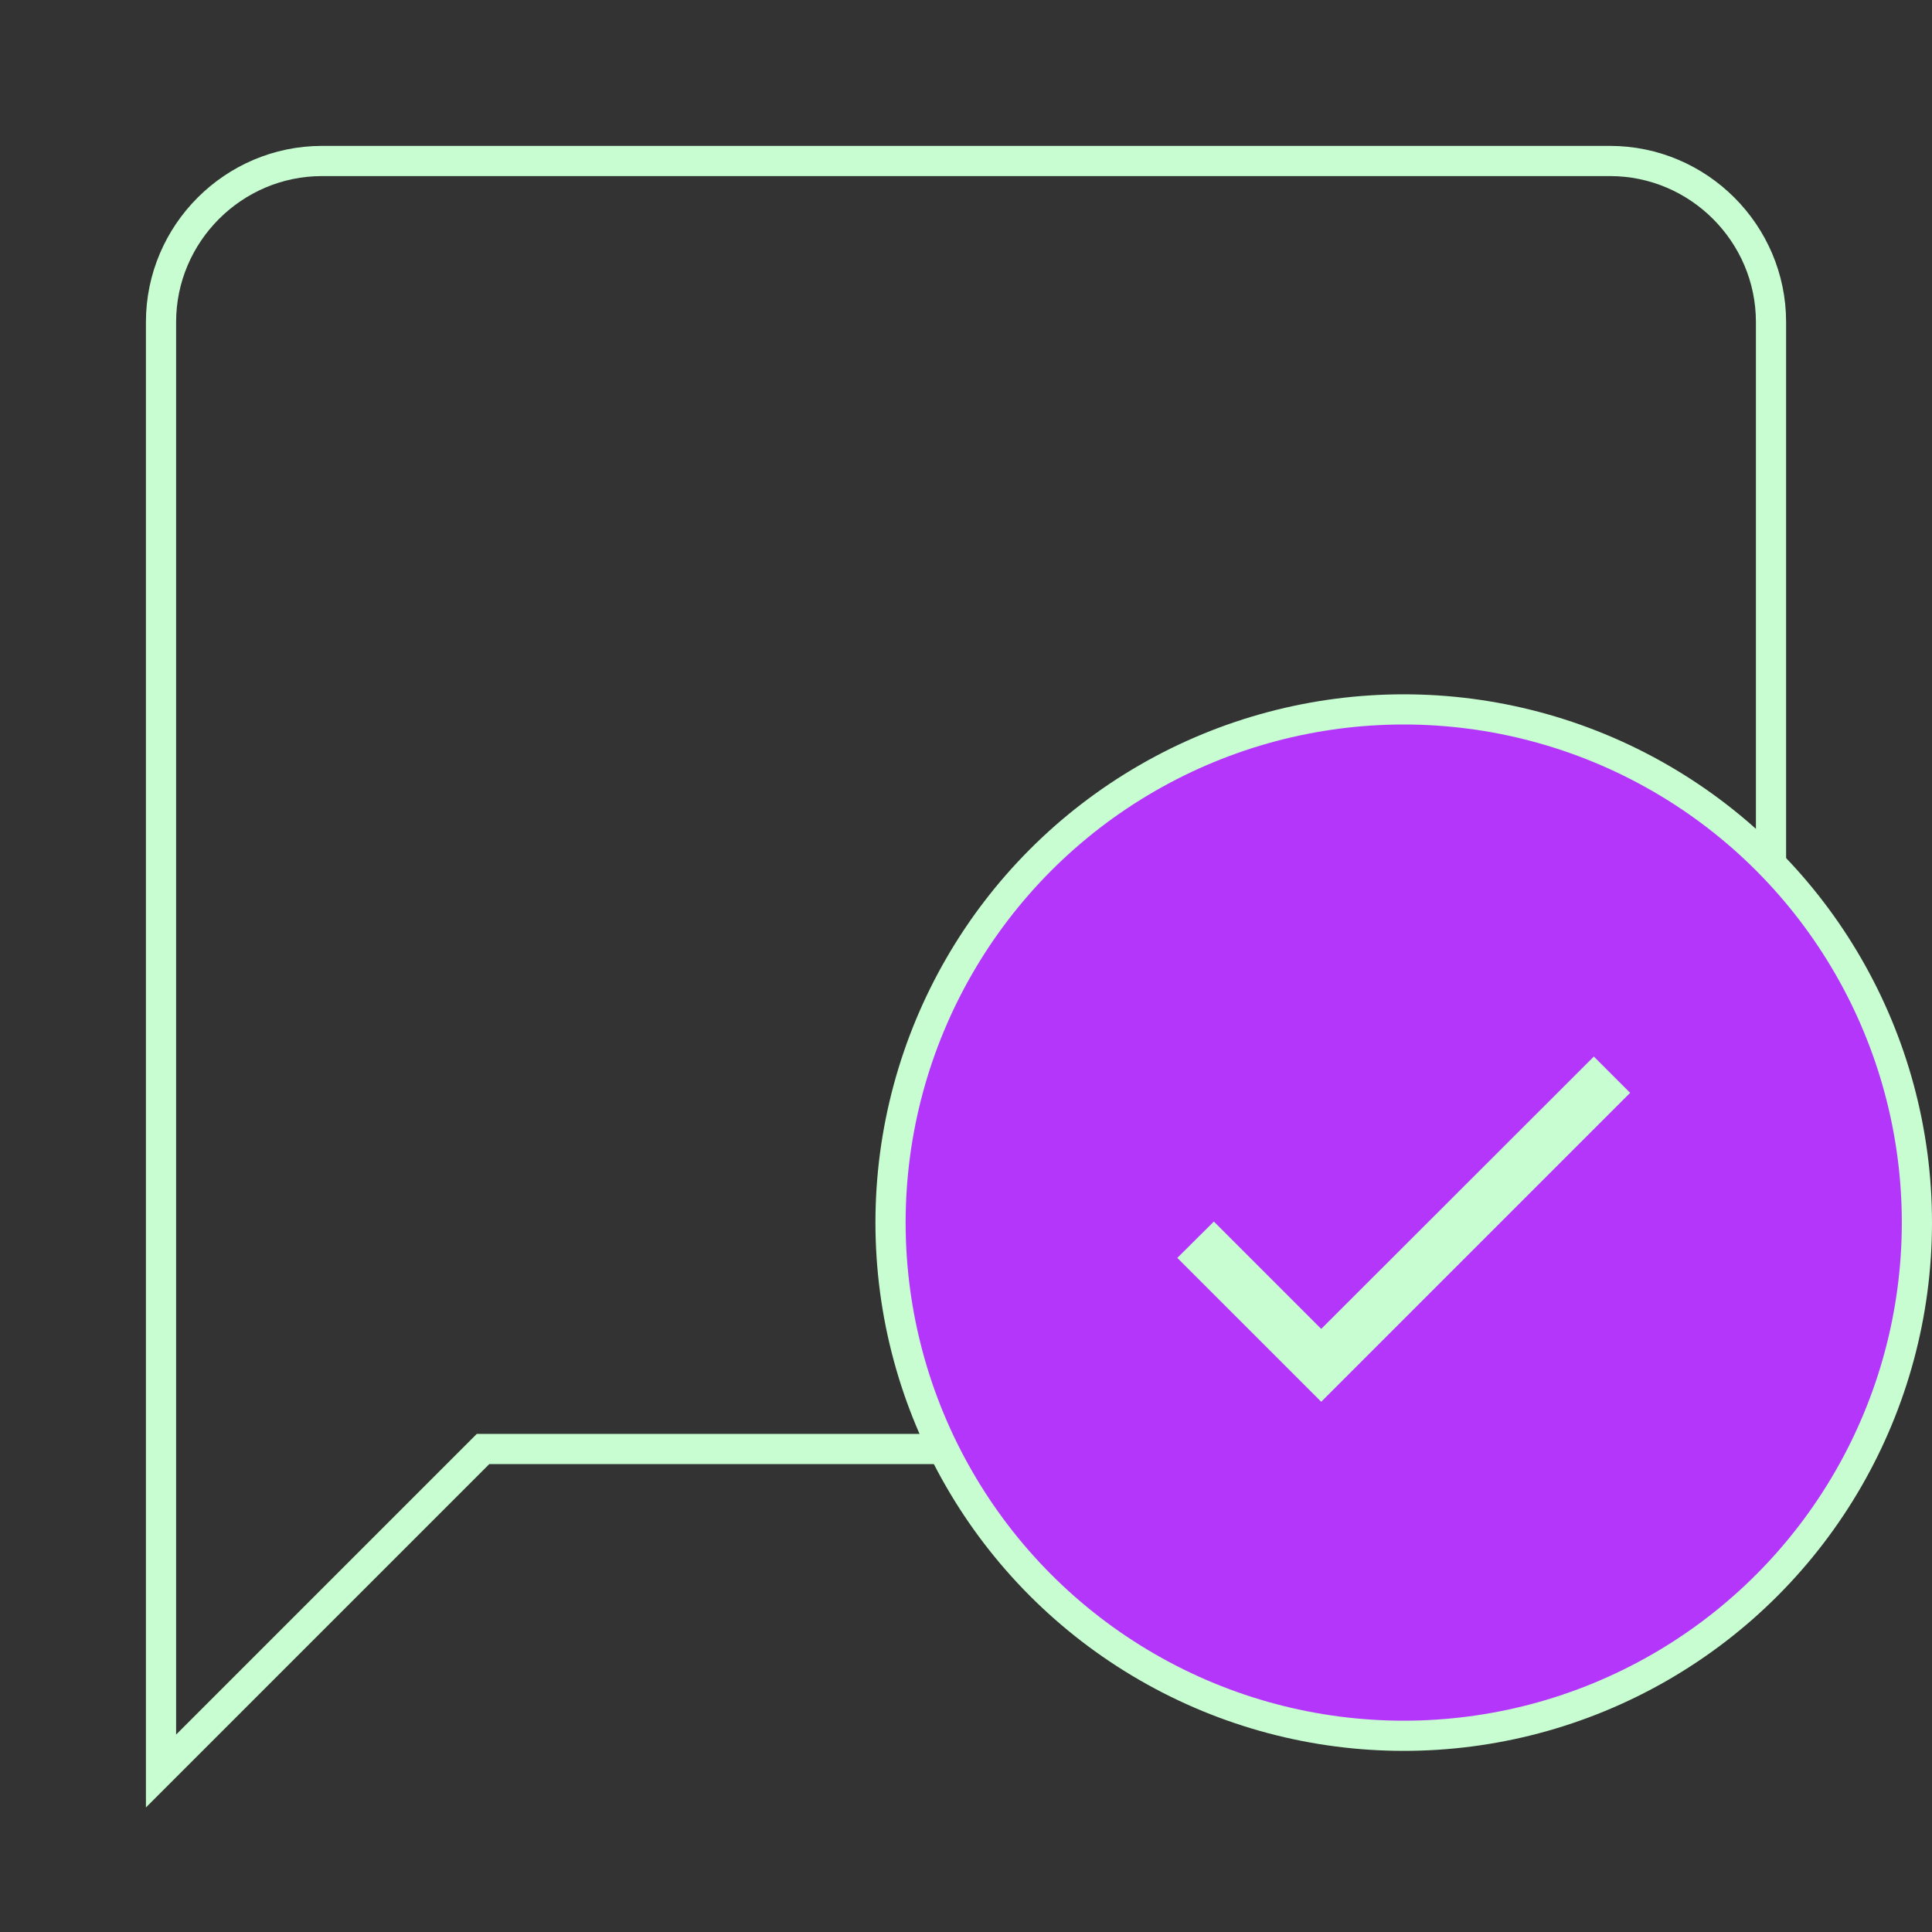 <svg width="64" height="64" viewBox="0 0 64 64" fill="none" xmlns="http://www.w3.org/2000/svg">
<rect x="0" y="0" width="64" height="64" fill="#333333" stroke="none"/>
<path d="M32.001 45.333C31.999 42.184 32.795 39.086 34.314 36.327C35.833 33.568 38.026 31.239 40.688 29.556C43.351 27.874 46.396 26.893 49.539 26.704C52.683 26.516 55.823 27.127 58.667 28.48V10.667C58.667 7.733 56.267 5.333 53.334 5.333H10.667C7.734 5.333 5.334 7.733 5.334 10.667V58.667L16.001 48H32.001C32.001 47.547 32.027 47.12 32.081 46.667C32.027 46.224 32 45.779 32.001 45.333Z" stroke="#C7FDD1"/>
<circle cx="46.5" cy="40.5" r="17" fill="#B536FB" stroke="#C7FDD1"/>
<path d="M43.767 44.022L40.211 40.466L39 41.669L43.767 46.435L54 36.202L52.798 35L43.767 44.022Z" fill="#C7FDD1"/>
</svg>
